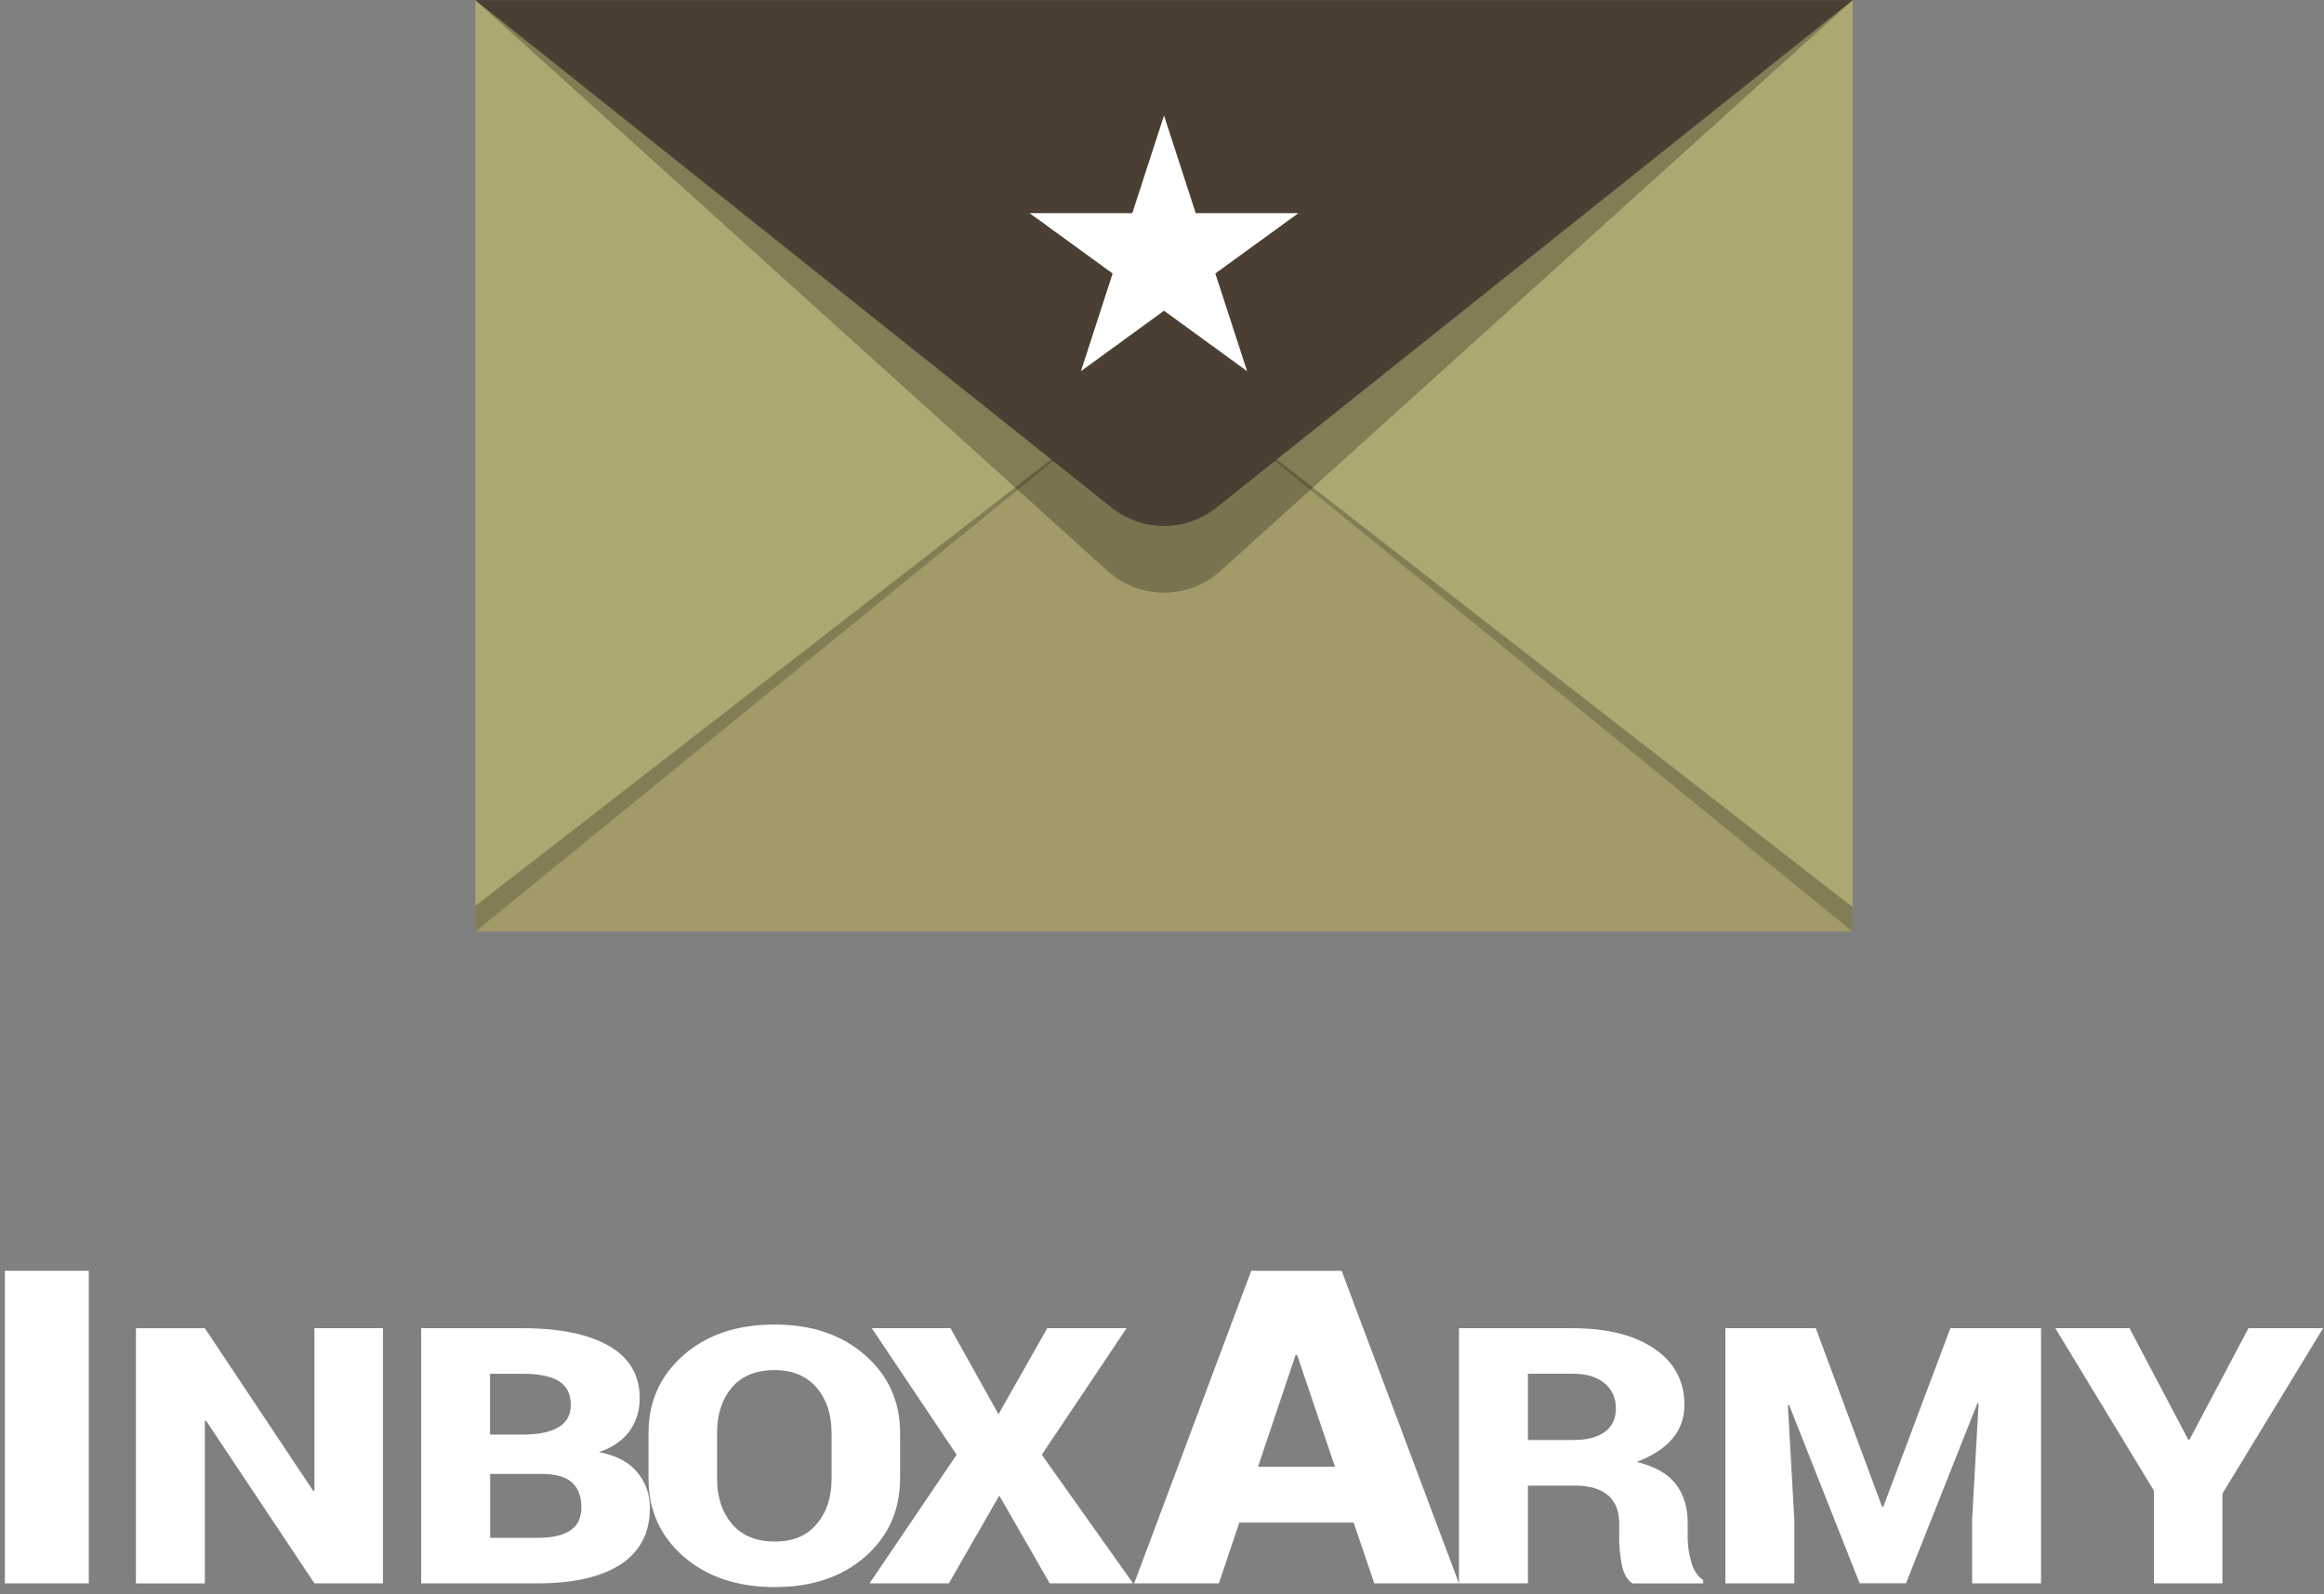<svg width="137" height="94" viewBox="0 0 137 94" fill="none" xmlns="http://www.w3.org/2000/svg">
<rect x="0" y="0" width="137" height="94" fill="#808080" stroke="none"/>
<path d="M28.023 0.01V54.926L68.619 27.472L28.023 0.01Z" fill="#ADA772"/>
<path d="M68.619 27.472L109.211 54.926V0.01L68.619 27.472Z" fill="#ADA772"/>
<path d="M28.023 54.926H109.21L68.619 21.86L28.023 54.926Z" fill="#A29A69"/>
<g style="mix-blend-mode:multiply" opacity="0.25">
<path d="M64.81 24.888L28.023 53.41V54.926L64.855 24.921L64.81 24.888Z" fill="black"/>
</g>
<g style="mix-blend-mode:multiply" opacity="0.25">
<path d="M72.428 24.888L109.21 53.482V54.926L72.38 24.921L72.428 24.888Z" fill="black"/>
</g>
<g style="mix-blend-mode:multiply" opacity="0.25">
<path d="M109.21 0.01H28.023L65.3 33.671C67.185 35.372 70.053 35.372 71.94 33.671L109.21 0.01Z" fill="black"/>
</g>
<path d="M109.21 0.01H28.023L65.528 29.928C67.338 31.37 69.902 31.37 71.708 29.928L109.21 0.01Z" fill="#4B3F33"/>
<path d="M68.619 6.811L70.488 12.569H76.54L71.644 16.124L73.517 21.885L68.619 18.32L63.721 21.885L65.59 16.124L60.696 12.569H66.749L68.619 6.811Z" fill="white"/>
<path d="M5.235 93.354H0.289V74.926H5.235V93.354Z" fill="white"/>
<path d="M22.575 93.354H18.535L12.148 83.766L12.077 83.788V93.357H8.013V78.314H12.077L18.464 87.902L18.535 87.88V78.311H22.575V93.354Z" fill="white"/>
<path d="M24.828 93.354V78.311H30.819C32.983 78.311 34.674 78.657 35.889 79.35C37.105 80.043 37.712 81.074 37.712 82.444C37.712 83.161 37.517 83.796 37.124 84.355C36.733 84.913 36.129 85.334 35.315 85.614C36.337 85.815 37.094 86.216 37.58 86.818C38.067 87.42 38.312 88.116 38.312 88.9C38.312 90.368 37.74 91.476 36.599 92.227C35.455 92.977 33.819 93.354 31.685 93.354H24.83H24.828ZM28.892 84.583H30.904C31.823 84.569 32.51 84.415 32.966 84.124C33.423 83.832 33.648 83.403 33.648 82.837C33.648 82.196 33.417 81.729 32.953 81.437C32.488 81.146 31.779 80.997 30.819 80.997H28.889V84.583H28.892ZM28.892 86.898V90.671H31.685C32.548 90.671 33.195 90.525 33.626 90.231C34.058 89.939 34.273 89.488 34.273 88.883C34.273 88.229 34.086 87.734 33.714 87.401C33.343 87.069 32.741 86.901 31.911 86.901H28.892V86.898Z" fill="white"/>
<path d="M53.057 87.187C53.057 89.04 52.375 90.566 51.014 91.771C49.651 92.972 47.871 93.574 45.675 93.574C43.478 93.574 41.668 92.972 40.294 91.771C38.919 90.569 38.231 89.04 38.231 87.187V84.481C38.231 82.637 38.916 81.111 40.288 79.903C41.657 78.699 43.447 78.094 45.653 78.094C47.858 78.094 49.623 78.696 50.998 79.903C52.373 81.108 53.06 82.634 53.06 84.481V87.187H53.057ZM49.018 84.46C49.018 83.385 48.724 82.505 48.138 81.814C47.55 81.127 46.722 80.781 45.653 80.781C44.583 80.781 43.72 81.124 43.142 81.809C42.562 82.494 42.273 83.379 42.273 84.46V87.187C42.273 88.276 42.568 89.164 43.153 89.854C43.742 90.542 44.58 90.888 45.677 90.888C46.774 90.888 47.564 90.544 48.147 89.854C48.729 89.164 49.021 88.276 49.021 87.187V84.46H49.018Z" fill="white"/>
<path d="M58.861 83.384L61.737 78.311H66.412L61.413 85.771L66.794 93.354H61.88L58.908 88.177L55.935 93.354H51.261L56.392 85.771L51.393 78.311H56.032L58.861 83.384Z" fill="white"/>
<path d="M79.797 89.771H73.057L71.853 93.354H66.86L73.761 74.926H79.09L86.005 93.354H81.015L79.797 89.771ZM74.16 86.48H78.697L76.464 79.886H76.376L74.16 86.48Z" fill="white"/>
<path d="M90.07 87.588V93.354H86.006V78.311H92.718C94.739 78.311 96.342 78.715 97.524 79.521C98.706 80.326 99.297 81.429 99.297 82.826C99.297 83.604 99.058 84.272 98.585 84.83C98.11 85.388 97.408 85.842 96.482 86.194C97.551 86.455 98.321 86.892 98.789 87.5C99.256 88.111 99.49 88.87 99.49 89.78V90.731C99.49 91.124 99.559 91.572 99.693 92.076C99.828 92.579 100.065 92.936 100.4 93.151V93.357H96.229C95.91 93.142 95.698 92.766 95.599 92.221C95.5 91.677 95.451 91.174 95.451 90.712V89.802C95.451 89.087 95.231 88.537 94.791 88.16C94.351 87.781 93.707 87.591 92.861 87.591H90.067L90.07 87.588ZM90.07 84.902H92.742C93.556 84.902 94.18 84.742 94.612 84.421C95.044 84.099 95.258 83.64 95.258 83.04C95.258 82.441 95.035 81.932 94.593 81.558C94.15 81.184 93.523 80.995 92.718 80.995H90.07V84.899V84.902Z" fill="white"/>
<path d="M107.042 78.311L110.949 88.839H111.02L114.974 78.311H120.319V93.354H116.255V89.623L116.638 82.752L116.566 82.741L112.359 93.351H109.626L105.466 82.834L105.395 82.845L105.777 89.623V93.354H101.713V78.311H107.033H107.042Z" fill="white"/>
<path d="M128.999 84.883H129.071L132.546 78.311H136.946L131.012 88.064V93.354H126.973V87.888L121.16 78.311H125.535L128.999 84.883Z" fill="white"/>
</svg>
